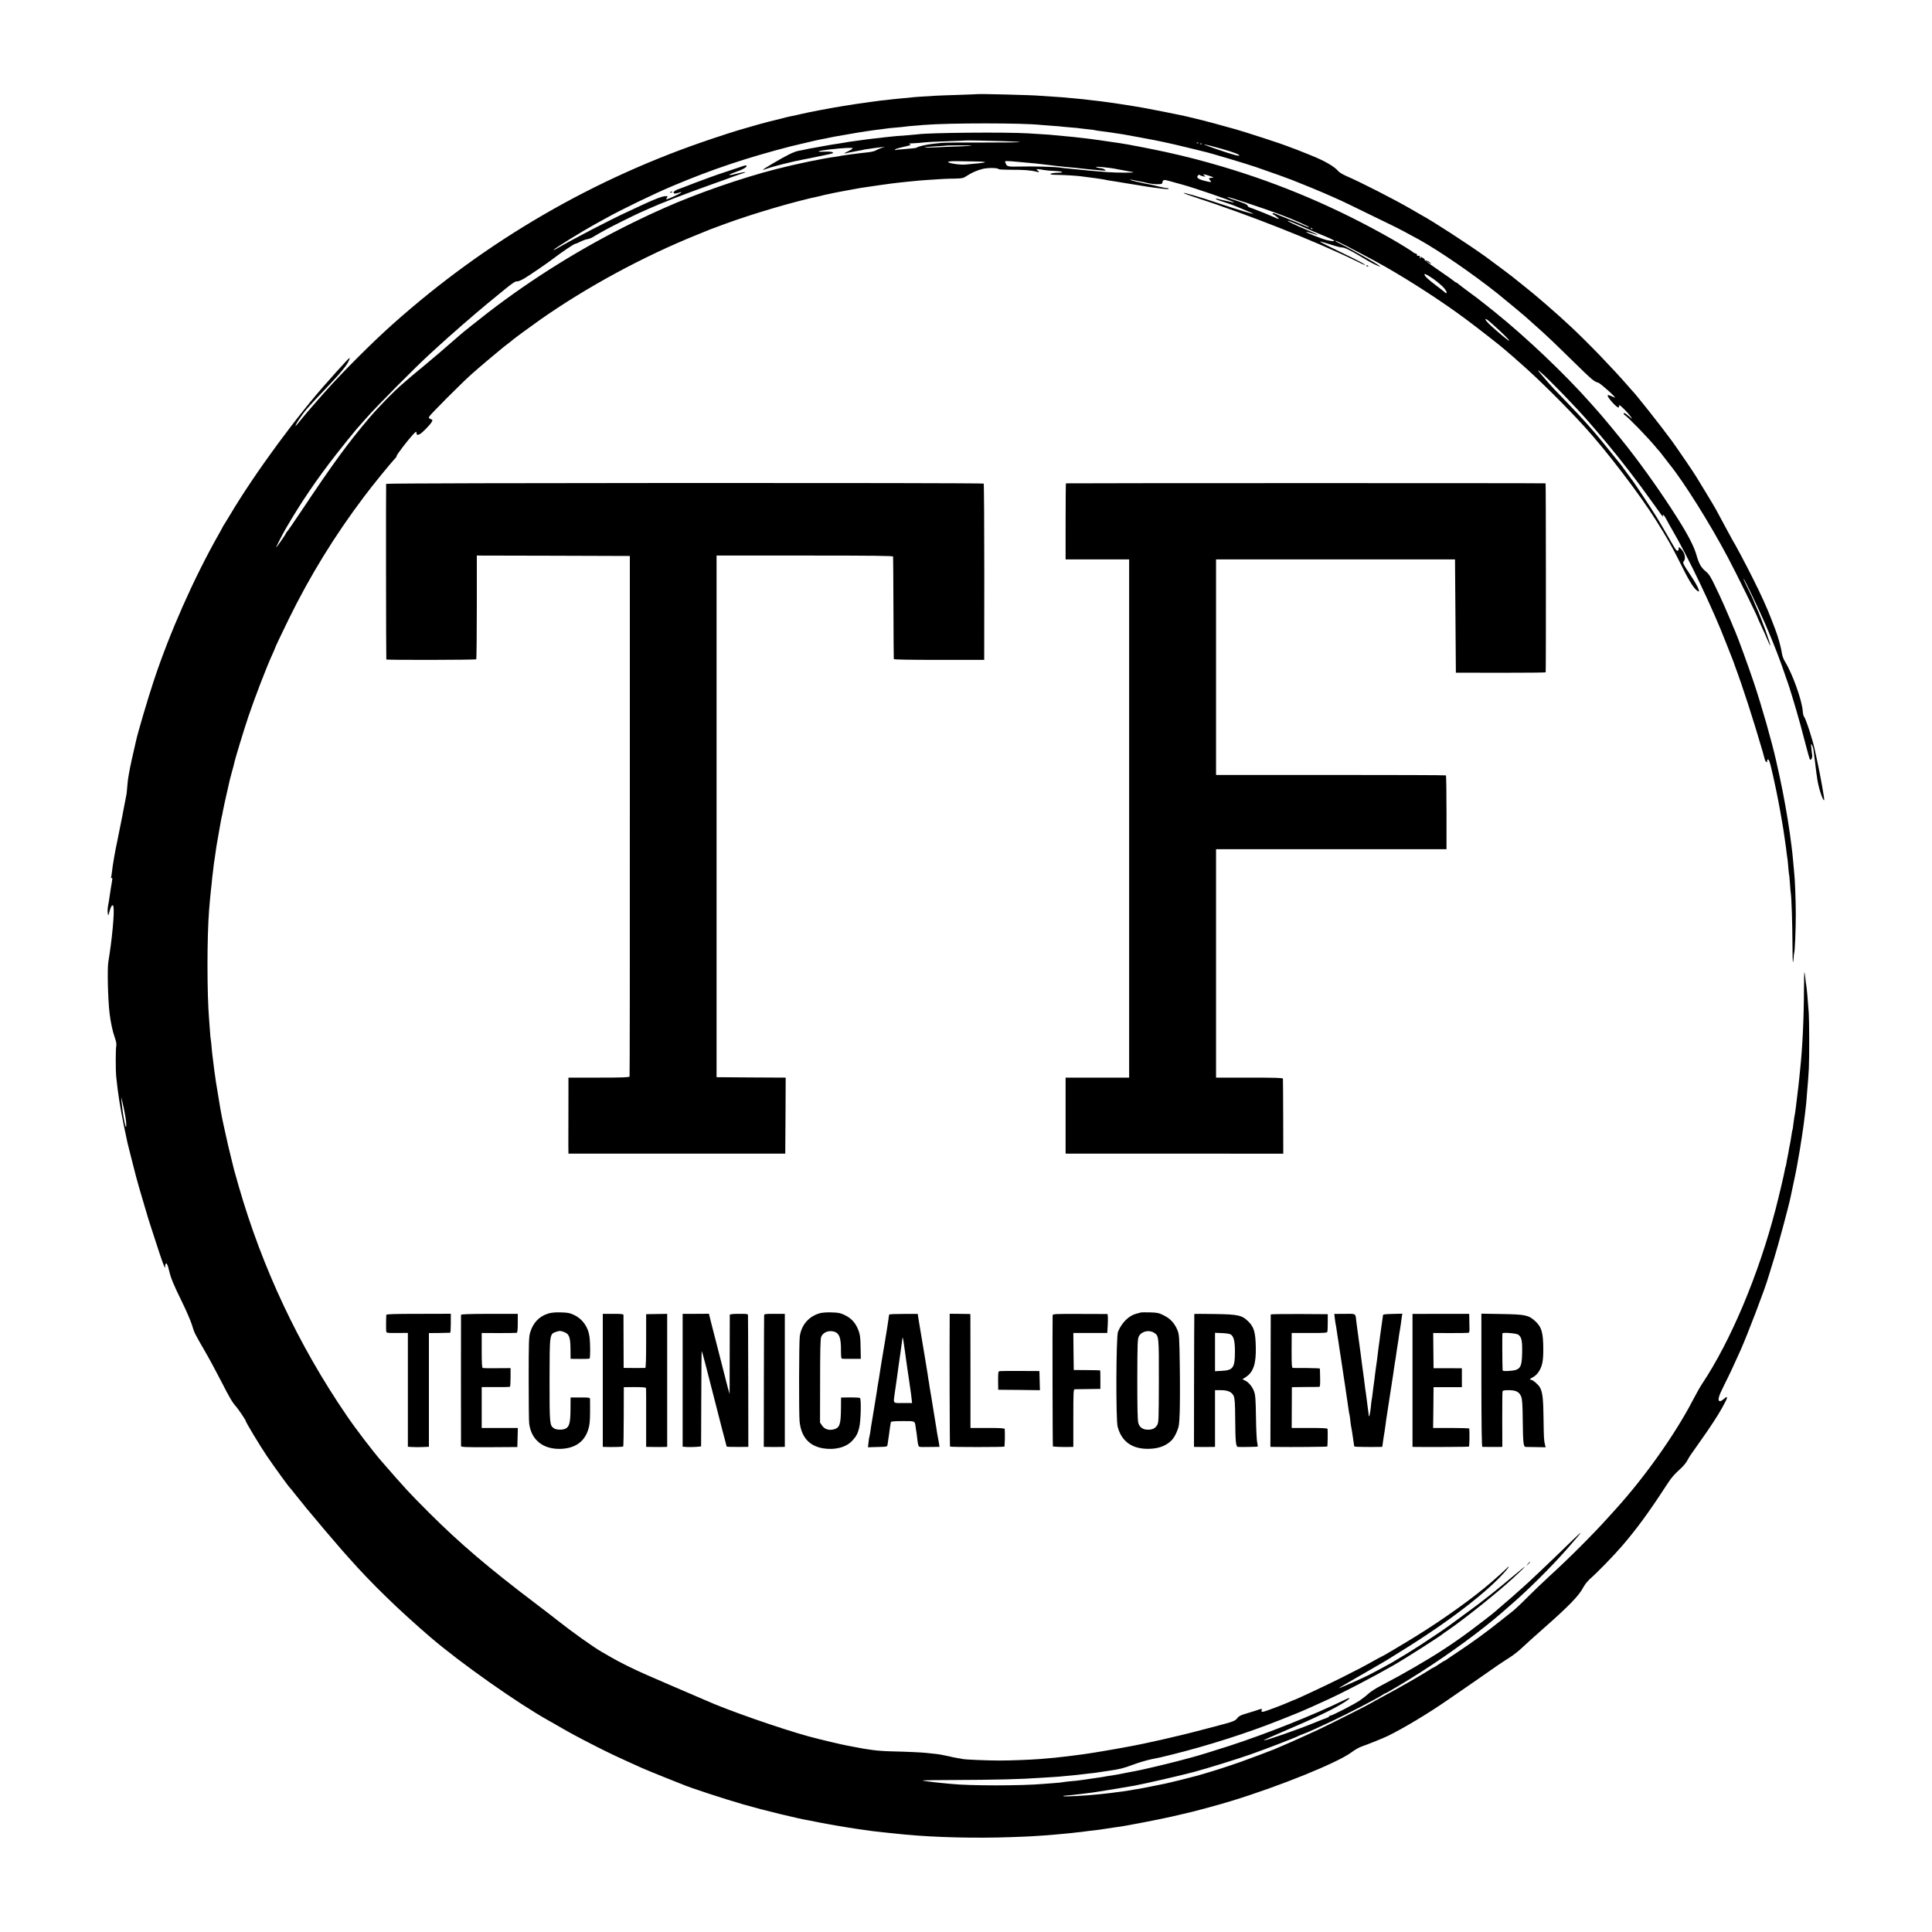 <?xml version="1.0" standalone="no"?>
<!DOCTYPE svg PUBLIC "-//W3C//DTD SVG 20010904//EN"
 "http://www.w3.org/TR/2001/REC-SVG-20010904/DTD/svg10.dtd">
<svg version="1.0" xmlns="http://www.w3.org/2000/svg"
 width="2250pt" height="2250pt" viewBox="0 0 2250 2250"
 preserveAspectRatio="xMidYMid meet">
<g transform="translate(0,2250) scale(0.1,-0.1)"
fill="#000000" stroke="none">
<path d="M11387 21404 c-1 -1 -101 -5 -222 -9 -121 -4 -242 -8 -270 -10 -129
-7 -271 -17 -285 -20 -8 -2 -55 -6 -105 -10 -49 -4 -99 -9 -110 -11 -10 -2
-49 -6 -85 -10 -36 -3 -72 -7 -80 -9 -9 -2 -43 -6 -75 -10 -33 -4 -67 -9 -77
-11 -9 -1 -38 -5 -65 -9 -26 -3 -70 -10 -98 -15 -27 -5 -68 -11 -90 -14 -86
-12 -427 -76 -505 -96 -32 -8 -50 -12 -120 -26 -14 -2 -61 -14 -105 -26 -44
-11 -105 -26 -135 -33 -54 -13 -175 -47 -355 -100 -49 -14 -189 -59 -310 -100
-1376 -459 -2631 -1187 -3720 -2159 -251 -224 -605 -579 -800 -801 -38 -44
-74 -85 -80 -91 -5 -6 -32 -37 -60 -69 -27 -32 -54 -63 -60 -69 -5 -6 -36 -44
-69 -83 -32 -40 -60 -73 -62 -73 -15 0 74 134 132 200 13 14 31 35 41 46 10
12 84 91 164 175 198 208 266 291 289 356 9 23 1 19 -42 -27 -29 -31 -82 -89
-118 -129 -36 -41 -70 -79 -75 -85 -362 -399 -870 -1090 -1158 -1576 -31 -52
-60 -99 -64 -105 -5 -5 -14 -21 -21 -35 -6 -14 -30 -56 -52 -95 -284 -503
-564 -1134 -749 -1693 -66 -198 -187 -607 -206 -697 -2 -11 -25 -110 -50 -220
-25 -110 -47 -234 -49 -275 -3 -41 -8 -95 -11 -120 -6 -39 -98 -508 -111 -565
-17 -73 -54 -282 -59 -340 -4 -38 -10 -74 -13 -79 -3 -5 0 -6 7 -1 13 7 13 0
-9 -125 -5 -30 -12 -75 -15 -100 -3 -25 -10 -68 -16 -96 -8 -43 -8 -87 1 -114
1 -3 9 22 18 54 18 63 37 82 44 44 12 -69 -17 -382 -60 -638 -14 -81 -5 -439
14 -600 12 -100 36 -215 60 -280 17 -48 23 -79 18 -102 -8 -40 -8 -281 0 -361
18 -183 49 -378 92 -583 19 -93 37 -176 39 -184 2 -8 24 -96 49 -195 26 -99
48 -187 50 -195 9 -37 57 -204 86 -300 17 -58 35 -118 40 -135 8 -32 51 -166
145 -452 31 -95 60 -173 66 -173 6 0 7 4 4 10 -3 5 -2 17 3 27 9 15 10 15 19
-3 6 -10 16 -44 23 -74 20 -86 51 -160 148 -358 49 -100 102 -222 117 -270 30
-98 27 -92 148 -302 50 -85 137 -247 195 -360 98 -192 130 -246 175 -295 20
-22 107 -151 107 -159 0 -16 166 -291 247 -411 88 -129 258 -364 272 -375 4
-3 22 -25 41 -50 19 -25 37 -47 40 -50 3 -3 32 -39 65 -80 32 -41 61 -77 65
-80 3 -3 50 -59 105 -125 54 -66 102 -122 105 -125 3 -3 43 -50 90 -105 47
-55 87 -102 90 -105 3 -3 39 -43 80 -90 264 -299 584 -610 953 -927 347 -298
1015 -769 1377 -971 25 -14 86 -48 135 -77 117 -68 212 -119 420 -225 149 -76
247 -122 529 -249 38 -17 155 -65 260 -107 105 -42 200 -79 211 -84 87 -38
473 -165 715 -235 232 -67 639 -166 775 -188 17 -3 64 -12 105 -21 94 -19 339
-61 445 -76 84 -11 124 -17 178 -25 33 -4 183 -21 277 -30 30 -3 75 -7 100
-10 341 -33 827 -45 1235 -30 110 4 218 8 240 10 22 1 85 6 140 9 55 4 116 9
135 11 19 2 69 7 110 10 41 4 86 8 100 10 14 2 54 7 90 10 36 4 73 9 83 11 10
2 45 6 78 9 33 4 70 8 82 11 12 2 72 11 132 20 61 8 120 17 133 20 12 2 34 6
50 9 150 28 221 41 367 71 94 20 197 42 230 51 33 8 69 17 80 19 58 11 354 91
515 140 560 171 1237 445 1400 567 33 25 81 53 107 63 121 44 253 98 313 126
177 86 470 261 695 417 61 41 140 96 176 121 36 25 111 76 165 114 218 154
303 211 381 260 45 28 115 83 155 122 40 38 150 137 243 219 298 262 416 384
466 482 13 26 47 68 74 93 97 86 281 276 379 390 169 197 313 394 509 696 64
98 85 123 181 212 25 24 56 62 67 84 22 42 31 57 164 243 97 136 190 278 241
370 72 129 75 150 15 99 -17 -14 -36 -24 -43 -22 -27 9 -15 55 51 186 60 119
105 215 189 402 84 188 295 740 327 860 3 8 32 103 65 210 50 161 173 619 194
723 12 57 18 83 32 152 20 92 21 97 39 190 24 131 50 284 60 358 7 47 16 111
20 137 2 14 6 50 10 80 3 30 8 66 10 80 2 14 7 59 11 100 3 41 8 93 9 115 10
108 17 208 21 285 6 124 5 553 -1 640 -10 149 -25 310 -30 330 -2 8 -7 44 -10
80 -4 36 -9 67 -11 69 -2 2 -4 -85 -5 -195 -1 -338 -17 -682 -44 -934 -2 -19
-7 -64 -10 -100 -3 -36 -13 -119 -21 -185 -8 -66 -17 -140 -20 -165 -6 -46
-11 -80 -18 -115 -2 -11 -7 -47 -11 -80 -3 -32 -8 -62 -10 -65 -3 -5 -9 -42
-21 -120 -3 -19 -7 -42 -9 -50 -3 -8 -7 -33 -11 -55 -3 -22 -10 -59 -15 -83
-5 -23 -12 -59 -15 -80 -3 -20 -8 -40 -10 -43 -2 -3 -6 -21 -9 -40 -11 -61
-65 -290 -106 -449 -199 -767 -523 -1537 -859 -2040 -20 -30 -69 -117 -108
-192 -203 -390 -552 -883 -887 -1254 -5 -6 -44 -49 -85 -94 -188 -210 -475
-496 -705 -705 -60 -55 -171 -161 -245 -235 -74 -75 -153 -149 -175 -165 -22
-17 -87 -68 -144 -114 -152 -122 -317 -242 -476 -348 -77 -51 -145 -97 -152
-103 -7 -5 -15 -10 -18 -10 -3 0 -33 -18 -65 -40 -32 -22 -62 -40 -65 -40 -4
0 -30 -15 -58 -34 -86 -56 -356 -210 -572 -326 -44 -23 -84 -46 -90 -50 -22
-16 -450 -232 -610 -308 -93 -44 -244 -112 -335 -152 -91 -39 -174 -75 -185
-80 -48 -20 -290 -111 -400 -150 -205 -71 -300 -101 -500 -159 -71 -20 -339
-86 -385 -95 -14 -3 -79 -16 -145 -29 -66 -14 -138 -27 -160 -31 -22 -3 -62
-9 -90 -15 -27 -5 -75 -12 -105 -16 -30 -3 -66 -8 -80 -10 -14 -3 -50 -7 -80
-10 -30 -3 -71 -7 -90 -10 -143 -16 -417 -32 -425 -23 -3 2 1 5 7 5 24 1 153
14 218 23 36 5 90 12 120 15 47 6 394 63 485 80 142 27 536 118 690 159 159
43 489 145 655 203 153 53 535 200 555 213 6 4 33 15 60 25 28 10 86 35 130
55 44 21 135 63 203 94 174 81 537 269 594 308 14 10 29 18 32 18 11 0 260
148 416 249 347 222 698 480 935 685 38 34 85 75 104 91 202 173 473 443 651
645 204 233 215 250 63 103 -243 -237 -516 -496 -583 -553 -14 -12 -41 -36
-60 -53 -19 -18 -82 -73 -140 -122 -58 -49 -107 -92 -110 -95 -12 -13 -193
-153 -292 -226 -208 -154 -397 -277 -643 -419 -158 -91 -220 -125 -405 -223
-52 -27 -113 -67 -136 -89 -22 -21 -67 -56 -100 -78 -69 -46 -320 -175 -340
-175 -8 0 -14 -4 -14 -8 0 -5 -15 -14 -32 -20 -18 -6 -78 -29 -133 -52 -185
-77 -578 -214 -596 -208 -5 2 96 48 224 102 387 165 591 263 722 347 70 45 68
58 -2 24 -372 -181 -903 -393 -1348 -538 -169 -55 -379 -119 -435 -133 -8 -2
-82 -21 -165 -44 -134 -35 -429 -105 -495 -116 -14 -3 -59 -11 -100 -19 -97
-20 -106 -21 -160 -30 -64 -9 -92 -14 -115 -19 -11 -2 -45 -7 -75 -11 -30 -4
-62 -9 -70 -10 -14 -3 -87 -13 -140 -20 -14 -2 -59 -7 -100 -10 -41 -4 -77 -9
-80 -10 -3 -2 -45 -6 -95 -10 -49 -3 -108 -8 -130 -10 -252 -23 -873 -23
-1080 0 -16 2 -64 6 -105 10 -41 4 -120 12 -175 20 -95 12 -79 13 295 15 514
2 791 9 1020 25 41 3 113 7 160 10 47 3 101 7 120 10 19 2 68 7 108 10 41 4
81 8 90 10 9 1 46 6 82 10 36 3 76 8 90 10 14 2 75 11 135 20 151 22 180 29
307 76 61 23 154 50 207 61 112 23 93 18 246 56 421 105 874 250 1255 402 58
23 128 51 155 62 28 11 82 33 120 50 70 30 88 38 265 119 200 91 520 258 780
406 130 74 548 341 570 363 3 3 34 25 70 49 188 129 575 439 750 601 180 166
183 177 10 31 -80 -68 -203 -169 -275 -225 -71 -55 -137 -106 -145 -113 -14
-11 -121 -90 -302 -222 -97 -71 -198 -139 -363 -247 -113 -73 -172 -110 -338
-208 -35 -20 -138 -76 -262 -141 -78 -40 -338 -155 -352 -155 -5 0 91 57 212
126 295 170 335 193 385 225 14 9 75 47 135 84 554 343 1009 694 1217 938 42
49 36 58 -7 11 -10 -11 -101 -93 -166 -149 -208 -181 -553 -428 -864 -621
-136 -85 -404 -244 -410 -244 -2 0 -34 -17 -72 -38 -135 -76 -202 -111 -403
-212 -178 -89 -543 -260 -556 -260 -2 0 -23 -9 -47 -20 -66 -30 -274 -109
-303 -114 -22 -4 -25 -2 -21 14 6 25 10 25 -76 -4 -40 -13 -98 -31 -130 -40
-40 -12 -64 -26 -79 -47 -24 -32 -48 -40 -273 -99 -251 -66 -351 -91 -375 -96
-14 -3 -79 -18 -145 -34 -66 -16 -131 -31 -145 -33 -14 -3 -56 -12 -95 -21
-38 -9 -81 -17 -95 -20 -14 -2 -36 -7 -50 -10 -14 -3 -38 -8 -55 -11 -16 -3
-93 -17 -170 -31 -77 -14 -153 -27 -168 -29 -16 -2 -40 -6 -55 -9 -15 -3 -45
-8 -67 -11 -22 -3 -67 -10 -100 -15 -33 -5 -85 -12 -115 -15 -30 -3 -66 -8
-80 -10 -47 -7 -227 -25 -303 -30 -133 -10 -354 -18 -477 -18 -142 0 -405 11
-430 18 -8 3 -31 6 -50 9 -19 2 -74 14 -121 25 -47 11 -115 23 -150 26 -35 3
-82 8 -104 11 -53 6 -225 14 -405 18 -80 2 -179 9 -220 16 -41 6 -84 13 -95
14 -11 2 -48 9 -82 15 -35 7 -75 14 -90 17 -65 10 -355 79 -478 113 -328 90
-952 308 -1190 416 -16 7 -77 34 -135 58 -146 62 -469 202 -565 244 -136 59
-317 149 -411 204 -49 28 -98 57 -109 63 -96 55 -346 233 -520 371 -49 39
-166 129 -260 200 -533 404 -869 690 -1220 1040 -241 241 -279 282 -564 610
-97 111 -304 382 -404 530 -561 820 -983 1719 -1257 2670 -28 99 -53 187 -55
195 -2 8 -19 78 -38 155 -19 77 -45 185 -56 240 -12 55 -26 118 -31 140 -8 36
-19 89 -35 180 -12 70 -47 282 -51 310 -2 17 -6 46 -9 65 -6 38 -11 73 -21
160 -3 30 -8 63 -9 72 -2 9 -6 52 -10 95 -3 43 -8 85 -10 93 -2 8 -7 56 -10
105 -3 50 -8 110 -10 135 -25 302 -25 956 0 1270 7 89 16 186 20 220 2 19 7
64 11 100 3 36 7 79 10 95 2 17 6 55 10 85 3 30 8 64 10 74 2 11 8 54 14 95 6
42 12 87 15 101 33 190 57 326 60 330 2 3 6 23 9 45 4 22 13 67 21 101 8 34
16 73 19 85 3 13 7 33 10 44 20 86 28 122 31 138 2 10 14 52 25 95 12 42 24
86 26 97 9 50 113 391 170 560 66 196 211 574 273 708 17 37 31 69 31 72 0 7
79 175 165 350 248 504 530 963 874 1420 106 141 302 382 369 453 6 7 12 18
12 24 0 13 127 179 185 242 35 38 45 45 45 29 0 -29 10 -34 39 -19 30 16 122
110 140 144 11 20 9 23 -14 32 -22 8 -24 13 -15 30 14 26 355 368 480 482 52
47 156 136 230 198 180 150 170 141 215 175 22 16 42 33 45 36 7 8 220 165
320 235 541 380 1202 738 1830 991 74 30 144 58 155 63 11 5 88 33 170 63 336
123 825 266 1098 322 10 2 26 6 35 9 9 3 28 7 42 10 14 2 45 9 70 15 25 5 61
13 80 16 19 3 80 14 135 25 111 21 103 20 340 54 94 14 197 27 230 30 33 4 80
8 105 11 108 11 150 15 230 20 157 11 214 14 310 15 85 2 99 5 135 29 57 39
127 69 193 85 61 14 172 12 181 -3 3 -5 67 -8 141 -8 141 1 242 -6 298 -22 36
-11 41 -5 15 15 -17 12 -17 13 3 14 12 0 44 -4 72 -10 28 -5 85 -10 127 -11
74 -2 119 -18 53 -20 -113 -2 -148 -24 -40 -25 80 0 266 -12 298 -18 11 -2 48
-7 84 -11 36 -4 74 -9 85 -11 10 -2 37 -6 60 -9 22 -3 47 -8 55 -10 8 -2 33
-7 55 -10 23 -3 50 -7 60 -9 23 -4 194 -33 245 -40 19 -3 46 -8 60 -10 33 -6
96 -16 145 -22 133 -17 165 -20 165 -12 0 4 -11 8 -23 8 -13 0 -57 9 -98 19
-41 11 -90 22 -109 25 -41 7 -52 9 -148 31 -40 9 -71 19 -69 22 3 2 22 0 43
-6 22 -5 55 -12 74 -15 19 -3 60 -12 90 -19 30 -7 80 -13 110 -12 49 0 55 3
58 22 4 29 19 33 72 17 25 -7 97 -27 160 -44 146 -40 585 -191 599 -206 3 -4
-3 -4 -14 0 -11 3 -51 12 -90 20 -38 8 -78 18 -87 21 -10 4 -18 3 -18 -1 0 -5
42 -22 93 -37 50 -16 106 -35 122 -42 17 -7 75 -31 130 -54 55 -22 95 -40 90
-41 -21 0 -168 44 -395 120 -238 80 -430 135 -414 121 5 -5 68 -28 139 -51
614 -200 1391 -507 1855 -733 123 -60 132 -64 105 -42 -11 9 -72 41 -135 72
-285 138 -381 186 -377 190 3 2 56 -13 118 -33 63 -21 124 -37 137 -36 27 2
105 -36 232 -113 103 -63 174 -99 210 -109 49 -14 -303 187 -482 276 -44 21
-51 33 -10 15 60 -26 425 -219 557 -294 304 -174 668 -410 935 -609 127 -94
415 -319 446 -348 6 -6 35 -31 64 -55 29 -25 58 -50 64 -55 6 -6 31 -29 56
-50 210 -183 526 -496 754 -746 257 -282 642 -787 831 -1088 128 -203 187
-307 275 -483 100 -203 150 -287 194 -329 63 -58 30 28 -65 170 -92 139 -95
146 -78 167 27 31 7 105 -40 147 -21 19 -21 19 -21 -2 0 -29 -14 -35 -32 -14
-8 9 -48 76 -88 147 -41 72 -103 177 -138 235 -62 101 -280 430 -292 440 -3 3
-28 37 -56 76 -28 38 -58 79 -66 90 -9 10 -64 80 -124 154 -186 233 -304 366
-545 615 -76 77 -152 158 -170 180 -30 35 -54 63 -94 109 -43 50 -43 55 0 19
82 -67 411 -407 555 -573 59 -67 146 -170 209 -245 175 -210 366 -458 520
-675 113 -159 156 -217 137 -183 -3 6 -2 14 2 17 5 3 21 -18 36 -47 15 -29 43
-79 62 -112 187 -316 482 -933 633 -1325 29 -74 62 -157 73 -185 11 -27 21
-54 23 -60 1 -5 5 -17 8 -25 90 -239 216 -629 324 -1000 13 -47 25 -91 27 -98
1 -7 8 -18 14 -24 9 -9 12 -7 12 10 0 14 5 20 14 16 14 -5 32 -77 92 -359 11
-52 44 -223 48 -250 2 -16 11 -68 20 -115 14 -82 17 -98 32 -205 3 -27 8 -59
10 -70 2 -11 7 -47 10 -80 4 -33 8 -62 9 -65 2 -3 6 -44 10 -90 4 -47 8 -92
10 -100 3 -8 7 -57 11 -109 3 -52 8 -103 10 -114 8 -43 18 -354 19 -574 0
-127 3 -230 6 -228 3 2 6 25 8 51 1 26 4 51 6 55 8 12 19 274 19 454 -1 167
-9 402 -19 485 -2 19 -6 69 -10 110 -4 41 -8 89 -10 105 -2 17 -7 55 -10 85
-9 79 -29 221 -46 322 -42 252 -70 395 -134 678 -49 219 -166 630 -256 900
-66 197 -189 535 -224 615 -8 17 -26 59 -40 95 -15 36 -35 83 -45 105 -10 22
-32 74 -50 115 -18 41 -61 134 -96 206 -52 109 -71 138 -109 170 -53 43 -79
89 -107 187 -27 99 -98 237 -225 437 -179 282 -377 563 -581 825 -81 104 -315
387 -351 424 -9 10 -47 53 -86 97 -295 332 -737 752 -1100 1045 -44 35 -87 69
-95 76 -61 50 -177 138 -240 183 -41 30 -84 63 -94 72 -11 10 -23 18 -27 18
-4 0 -14 6 -21 13 -7 7 -80 60 -163 116 -139 96 -208 148 -143 108 38 -24 49
-21 13 3 -16 11 -36 18 -43 15 -7 -3 -11 -1 -8 4 3 5 -5 16 -19 25 -29 19 -39
20 -29 4 4 -7 3 -8 -5 -4 -6 4 -9 12 -6 17 6 8 -8 13 -27 10 -5 0 -7 4 -5 11
1 6 -7 14 -18 16 -11 2 -22 8 -25 12 -6 9 -141 93 -240 150 -640 366 -1296
646 -1988 851 -234 69 -420 117 -652 168 -164 36 -464 94 -545 105 -17 2 -64
9 -105 15 -41 6 -93 14 -115 17 -22 3 -51 7 -65 9 -35 5 -94 13 -170 21 -36 4
-76 8 -90 10 -14 2 -56 6 -95 9 -38 3 -92 8 -120 11 -27 3 -77 8 -110 9 -33 2
-118 7 -190 12 -254 16 -1163 8 -1285 -11 -14 -2 -68 -7 -120 -11 -52 -3 -113
-8 -135 -10 -126 -13 -154 -16 -190 -21 -22 -2 -56 -6 -75 -8 -30 -3 -99 -12
-240 -32 -20 -2 -45 -6 -55 -8 -35 -6 -104 -18 -128 -21 -26 -3 -72 -11 -177
-30 -41 -8 -88 -16 -105 -19 -16 -2 -51 -9 -78 -15 -26 -6 -64 -14 -85 -17
-20 -2 -71 -22 -112 -42 -84 -41 -311 -175 -306 -180 2 -1 21 4 42 12 67 26
306 86 441 111 16 3 37 7 48 9 11 2 78 16 150 31 71 14 131 28 133 30 15 15
-20 22 -95 19 -117 -5 -81 10 62 26 174 19 265 23 265 13 0 -5 -22 -20 -50
-33 -27 -13 -49 -25 -47 -26 2 -2 30 3 62 11 33 7 80 16 105 20 24 4 47 8 50
10 3 2 29 6 59 10 30 4 63 9 75 11 12 2 44 6 71 9 l50 5 -43 -14 c-23 -8 -53
-21 -65 -29 -12 -8 -53 -17 -92 -21 -68 -7 -98 -11 -167 -20 -18 -3 -55 -8
-83 -11 -27 -4 -57 -8 -65 -10 -8 -3 -33 -7 -55 -10 -144 -18 -458 -83 -695
-144 -400 -102 -927 -285 -1304 -453 -172 -77 -192 -86 -366 -171 -590 -289
-1165 -646 -1685 -1046 -99 -77 -302 -238 -315 -251 -3 -3 -36 -32 -75 -65
-38 -33 -75 -64 -81 -70 -32 -30 -147 -127 -288 -245 -88 -72 -165 -137 -171
-143 -7 -7 -36 -32 -66 -57 -98 -83 -275 -264 -391 -400 -244 -288 -418 -525
-788 -1080 -90 -135 -167 -246 -172 -248 -4 -2 -8 -8 -8 -13 0 -8 -91 -140
-113 -164 -11 -12 70 148 109 215 175 302 361 577 596 877 65 83 124 157 131
165 7 7 30 36 52 63 22 28 42 52 45 55 3 3 55 61 115 130 114 131 583 604 745
751 52 48 107 97 121 110 14 13 56 51 93 84 38 33 80 71 95 83 44 40 73 65
146 127 39 33 72 62 75 65 8 9 221 185 347 287 80 65 118 90 132 86 12 -3 46
11 88 35 61 36 279 185 343 235 83 64 235 167 247 167 7 0 36 12 64 26 28 14
64 27 80 29 16 2 44 12 62 23 35 22 86 51 157 90 59 33 321 163 385 192 28 12
75 33 105 47 143 65 440 180 750 290 85 30 191 68 235 85 44 16 95 34 113 39
68 21 22 19 -57 -1 -113 -30 -132 -21 -31 14 89 30 144 62 135 76 -3 4 -17 4
-33 -1 -15 -5 -110 -37 -212 -71 -102 -33 -259 -90 -350 -125 -91 -36 -184
-71 -207 -79 -42 -16 -62 -39 -39 -47 6 -3 29 1 50 8 69 24 19 -10 -71 -49
-79 -34 -82 -34 -68 -12 15 23 15 23 -22 21 -37 -3 -113 -32 -258 -99 -38 -18
-113 -52 -165 -77 -212 -97 -658 -329 -850 -442 -20 -11 -28 -13 -20 -5 25 26
322 209 475 294 22 12 78 43 125 69 182 102 559 285 790 382 450 190 858 327
1370 459 16 4 212 51 245 58 41 10 71 16 125 27 30 5 64 12 75 15 43 9 74 15
180 33 61 11 128 23 150 26 22 3 65 10 95 15 30 5 78 11 105 15 28 3 64 8 80
10 66 10 103 14 175 20 41 3 86 8 100 10 14 3 59 7 100 10 41 3 95 8 120 10
288 24 1152 24 1365 0 17 -2 75 -6 130 -10 55 -4 111 -8 125 -11 14 -2 59 -6
101 -9 41 -3 86 -7 98 -10 13 -2 56 -7 95 -11 39 -3 74 -8 77 -10 3 -1 28 -6
55 -9 54 -6 195 -27 277 -40 35 -6 350 -64 382 -71 129 -26 307 -67 417 -95
68 -17 130 -32 138 -34 56 -11 492 -141 605 -180 177 -61 395 -139 420 -150
17 -7 83 -34 149 -60 112 -44 287 -119 421 -180 33 -15 168 -80 300 -145 132
-64 267 -130 300 -146 58 -27 215 -111 320 -169 240 -135 611 -390 905 -623
84 -67 337 -278 350 -292 3 -3 46 -41 95 -85 122 -107 213 -195 447 -424 206
-202 234 -226 280 -237 24 -5 213 -174 195 -174 -4 0 -22 8 -42 17 -19 9 -38
14 -41 10 -15 -14 109 -153 126 -142 6 4 8 11 5 16 -4 5 -1 9 6 9 13 0 99 -87
132 -134 21 -30 20 -30 -23 7 -24 20 -47 37 -52 37 -11 0 -10 -18 1 -22 25 -8
282 -273 367 -378 16 -19 31 -37 35 -40 3 -3 30 -36 59 -75 30 -38 58 -74 62
-80 167 -206 472 -692 680 -1085 93 -174 348 -692 348 -706 0 -1 19 -45 43
-96 24 -51 56 -123 72 -161 15 -37 29 -66 31 -64 9 8 -102 312 -157 435 -16
34 -29 65 -29 67 0 7 -56 127 -95 205 -19 39 -33 70 -29 70 8 0 178 -355 256
-535 90 -207 179 -437 234 -605 8 -25 19 -54 23 -65 12 -28 106 -338 126 -415
2 -8 13 -46 24 -85 10 -38 38 -142 61 -230 23 -88 44 -164 47 -168 11 -18 32
16 28 46 -3 18 -7 57 -10 87 -5 51 -5 53 9 30 8 -14 17 -50 20 -80 4 -30 9
-71 11 -90 3 -19 7 -56 10 -82 5 -45 11 -88 21 -153 17 -104 65 -247 79 -233
6 5 -51 319 -81 453 -13 60 -26 119 -28 130 -21 105 -104 364 -127 391 -6 7
-12 34 -14 61 -7 122 -119 435 -204 573 -16 26 -32 64 -35 84 -14 89 -48 211
-81 296 -8 19 -29 76 -48 125 -54 139 -110 263 -211 465 -82 165 -217 418
-236 445 -4 6 -31 55 -60 110 -50 94 -81 152 -137 254 -13 24 -68 116 -121
203 -53 87 -102 167 -107 176 -25 43 -225 336 -284 417 -131 179 -427 553
-471 595 -3 3 -23 25 -44 50 -174 200 -455 492 -662 686 -166 156 -425 380
-559 484 -38 30 -72 57 -75 60 -10 12 -258 198 -360 272 -220 157 -601 404
-745 483 -22 12 -78 45 -125 72 -189 110 -587 313 -750 383 -41 18 -85 44 -96
59 -43 52 -159 119 -314 181 -85 34 -164 65 -175 70 -11 4 -36 13 -55 20 -19
7 -44 16 -55 21 -38 17 -470 158 -590 192 -156 45 -366 101 -480 128 -49 11
-97 23 -105 25 -63 15 -381 78 -495 99 -211 37 -475 76 -620 90 -33 3 -71 8
-85 10 -14 2 -60 6 -102 10 -43 3 -90 8 -105 10 -16 2 -80 6 -143 10 -63 4
-131 8 -150 10 -73 8 -717 24 -723 19z m302 -548 c101 -3 187 -8 190 -11 2 -3
-191 -5 -430 -5 -238 1 -456 -1 -484 -4 -27 -3 -77 -8 -109 -12 -67 -7 -164
-30 -180 -43 -6 -5 -63 -12 -126 -16 -63 -4 -119 -10 -124 -13 -5 -3 -6 0 -2
6 3 6 30 15 59 22 28 6 70 16 92 22 34 9 37 12 20 19 -15 6 -11 8 20 9 22 1
58 3 80 5 131 13 179 15 355 21 107 4 196 7 197 8 3 2 268 -2 442 -8z m2268
-22 c-3 -3 -12 -4 -19 -1 -8 3 -5 6 6 6 11 1 17 -2 13 -5z m40 -10 c-3 -3 -12
-4 -19 -1 -8 3 -5 6 6 6 11 1 17 -2 13 -5z m104 -23 c186 -48 307 -87 328
-106 23 -22 -61 -1 -249 64 -184 64 -202 73 -79 42z m-2783 3 c-3 -2 -68 -6
-144 -9 -76 -2 -200 -7 -274 -11 -74 -3 -133 -4 -130 0 3 3 60 8 125 12 66 3
121 7 122 8 5 4 305 5 301 0z m26 -184 c197 -3 166 -14 -96 -36 -59 -5 -152 6
-198 23 -28 10 15 18 87 16 37 -1 131 -2 207 -3z m511 -5 c44 -4 94 -9 110
-10 34 -2 139 -13 200 -21 91 -11 113 -14 170 -20 33 -3 71 -7 85 -9 14 -1 59
-6 100 -9 41 -4 86 -9 100 -11 28 -4 126 -13 210 -20 50 -4 53 -3 36 10 -11 8
-31 15 -45 16 -14 1 -37 5 -51 10 -46 16 141 0 245 -22 55 -11 118 -22 140
-26 22 -3 42 -7 44 -9 7 -7 -193 -6 -294 1 -48 3 -188 15 -230 19 -94 10 -158
16 -220 22 -38 3 -77 8 -86 9 -68 13 -331 20 -524 15 -91 -3 -120 3 -129 28
-3 9 -8 22 -11 28 -6 11 24 11 150 -1z m2160 -169 c28 -5 29 -4 11 9 -28 21
-4 19 64 -5 49 -17 52 -19 23 -20 -36 0 -41 -10 -17 -34 20 -21 7 -21 -71 -1
-72 19 -94 37 -75 60 8 10 17 12 24 6 6 -6 25 -12 41 -15z m900 -446 c144 -54
338 -140 331 -147 -2 -2 -28 7 -57 20 -30 14 -108 46 -174 72 -66 26 -135 54
-153 62 -18 9 -36 12 -40 8 -4 -4 -2 -10 4 -12 21 -7 78 -53 66 -53 -6 0 -40
13 -74 29 -65 29 -226 93 -265 105 -13 4 -23 13 -23 20 0 13 -52 35 -166 71
-28 8 -60 22 -70 30 -21 16 408 -126 621 -205z m187 -111 c51 -22 111 -48 133
-58 22 -10 76 -33 120 -51 135 -55 176 -74 182 -84 6 -8 -19 -6 -86 8 -48 11
-253 91 -238 94 8 2 41 -6 73 -17 98 -35 71 -16 -48 34 -143 59 -257 113 -241
114 7 1 54 -17 105 -40z m183 -57 c-3 -3 -11 0 -18 7 -9 10 -8 11 6 5 10 -3
15 -9 12 -12z m1354 -545 c62 -36 156 -111 186 -151 31 -40 31 -67 0 -39 -11
10 -58 47 -105 82 -85 64 -130 106 -130 123 0 12 3 11 49 -15z m747 -566 c214
-191 264 -263 64 -91 -105 90 -150 135 -150 151 0 13 22 -3 86 -60z m-15928
-9212 c21 -118 14 -186 -8 -78 -7 35 -14 73 -15 84 -2 11 -5 36 -8 55 -3 19
-8 62 -11 95 l-5 60 14 -55 c8 -30 23 -103 33 -161z"/>
<path d="M7805 20260 c-3 -6 1 -7 9 -4 18 7 21 14 7 14 -6 0 -13 -4 -16 -10z"/>
<path d="M15910 19406 c0 -2 7 -7 16 -10 8 -3 12 -2 9 4 -6 10 -25 14 -25 6z"/>
<path d="M4497 16865 c-3 -9 -1 -2033 2 -2045 2 -8 1039 -6 1047 2 4 4 7 278
7 608 l0 600 891 -2 891 -3 0 -3025 c1 -1664 -1 -3031 -3 -3037 -3 -10 -84
-13 -358 -13 l-354 0 0 -237 c-1 -379 -1 -442 -1 -548 l1 -100 1263 0 1262 0
3 442 2 443 -402 2 -403 3 0 3038 0 3037 1027 0 c815 0 1028 -3 1029 -12 1 -7
3 -276 4 -598 1 -322 3 -590 4 -595 1 -7 182 -10 527 -10 l526 0 1 1023 c0
562 -3 1026 -7 1030 -12 11 -6955 9 -6959 -3z"/>
<path d="M12414 16871 c-2 -2 -4 -203 -4 -445 l0 -441 370 0 370 0 0 -3017 0
-3018 -370 0 -370 0 0 -443 0 -442 1268 0 1267 -1 -1 431 c-1 236 -2 436 -3
443 -1 9 -86 12 -390 12 l-389 0 0 1330 0 1330 1342 0 1342 0 0 428 c0 235 -3
429 -7 432 -4 3 -608 5 -1342 5 l-1335 0 0 1255 0 1255 1391 0 1392 0 5 -660
5 -659 523 -1 c287 0 523 2 523 5 4 17 3 2200 -1 2201 -15 4 -5582 3 -5586 0z"/>
<path d="M6386 7203 c-106 -32 -178 -107 -212 -222 -15 -49 -17 -117 -17 -536
0 -264 2 -500 6 -525 25 -193 166 -303 375 -293 161 8 267 83 311 220 18 56
22 93 23 208 0 77 0 147 -1 155 -1 13 -19 16 -113 15 l-113 0 -1 -140 c-1
-155 -14 -203 -60 -224 -36 -16 -106 -14 -133 5 -50 35 -51 48 -51 561 1 546
0 536 78 563 37 13 47 13 84 0 66 -23 80 -56 82 -198 l1 -117 105 -1 c58 0
110 1 115 3 11 4 11 171 0 256 -14 113 -83 209 -182 254 -48 23 -74 27 -153
29 -62 2 -112 -3 -144 -13z"/>
<path d="M9543 7205 c-128 -39 -210 -137 -229 -270 -9 -66 -11 -901 -2 -989
19 -183 112 -288 279 -314 137 -21 264 13 335 90 46 50 63 81 80 150 19 73 26
334 9 347 -5 4 -57 7 -115 7 l-105 -2 -1 -126 c-2 -193 -15 -229 -91 -246 -54
-12 -102 5 -130 47 l-23 34 1 481 c0 346 3 491 12 515 17 47 72 76 131 67 79
-12 102 -66 100 -233 0 -51 3 -84 10 -86 6 -2 58 -3 116 -2 l105 0 -2 110 c-2
146 -7 182 -36 247 -32 72 -82 122 -154 155 -48 23 -74 27 -153 29 -56 2 -112
-3 -137 -11z"/>
<path d="M13285 7215 c-5 -2 -28 -9 -51 -14 -88 -23 -170 -104 -214 -211 -22
-55 -26 -1021 -4 -1105 44 -168 161 -256 344 -258 97 -1 175 19 235 59 54 35
83 74 113 147 23 55 26 81 31 222 3 88 4 327 1 530 -5 349 -7 373 -27 423 -33
81 -84 136 -159 173 -58 29 -76 33 -162 35 -53 1 -101 1 -107 -1z m153 -235
c59 -36 59 -38 58 -565 -1 -454 -2 -482 -20 -512 -23 -38 -54 -53 -107 -53
-59 0 -97 26 -112 77 -9 30 -12 170 -12 510 1 427 3 471 19 501 30 57 115 78
174 42z"/>
<path d="M4499 7187 c-3 -43 -4 -176 -1 -192 3 -19 11 -20 128 -19 l124 1 0
-663 0 -663 53 -3 c28 -2 84 -2 122 0 l70 3 0 662 0 662 120 1 c66 1 123 2
128 3 4 1 7 50 7 111 l0 110 -375 -1 c-280 0 -375 -3 -376 -12z"/>
<path d="M5369 7187 c-1 -16 -1 -1508 0 -1527 1 -13 44 -15 329 -14 l327 2 3
111 3 111 -211 0 -210 0 0 238 0 238 161 0 c88 -1 164 1 168 4 4 3 7 53 7 111
l0 106 -156 -1 c-85 -1 -161 0 -167 2 -10 3 -13 53 -13 206 l0 202 198 -1
c108 0 203 1 210 3 8 3 12 35 12 113 l0 108 -330 0 c-244 -1 -330 -4 -331 -12z"/>
<path d="M7020 6424 l0 -774 28 -1 c76 -3 205 0 210 5 3 4 6 160 6 349 l1 342
127 1 c82 0 128 -3 131 -10 2 -6 3 -163 2 -348 l0 -338 52 -1 c29 0 73 -1 98
-1 25 0 56 1 70 1 l25 1 0 775 0 774 -122 -2 -123 -2 0 -312 c0 -205 -3 -313
-10 -314 -15 -1 -195 -1 -226 0 l-26 1 -1 303 c0 166 -1 308 -1 314 -1 9 -33
13 -121 12 l-120 0 0 -775z"/>
<path d="M7950 6425 l0 -773 53 -4 c28 -1 77 -1 107 2 l55 5 2 553 c1 305 3
555 5 557 2 2 22 -69 45 -158 41 -163 102 -399 194 -757 28 -107 51 -196 52
-197 4 -3 76 -5 162 -4 l90 1 -1 757 c-1 417 -2 766 -3 776 -1 15 -12 17 -106
16 -72 0 -105 -4 -106 -12 0 -7 -1 -217 -1 -467 l-1 -455 -24 85 c-13 47 -25
94 -27 105 -3 11 -32 126 -65 255 -34 129 -75 292 -93 362 l-32 128 -153 -1
-153 0 0 -774z"/>
<path d="M8899 7182 c-1 -9 -2 -358 -3 -774 l-1 -758 48 -1 c59 -1 95 -1 152
0 l45 1 0 775 0 774 -120 0 c-107 0 -120 -1 -121 -17z"/>
<path d="M10356 7191 c-2 -3 -7 -31 -10 -61 -4 -30 -20 -136 -37 -235 -16 -99
-32 -193 -35 -210 -2 -16 -9 -55 -14 -85 -5 -30 -12 -73 -15 -95 -3 -23 -8
-52 -10 -65 -5 -22 -13 -75 -29 -180 -3 -19 -17 -105 -31 -190 -35 -208 -33
-199 -40 -250 -4 -24 -8 -47 -10 -51 -2 -3 -7 -32 -10 -65 l-7 -59 99 3 c126
3 126 3 129 27 7 42 24 162 29 205 4 25 8 51 10 58 3 9 40 12 139 12 150 0
139 6 151 -80 3 -25 8 -54 10 -65 1 -11 6 -48 10 -83 4 -34 12 -65 18 -69 6
-3 25 -6 44 -5 18 0 69 1 114 1 l80 1 -5 38 c-4 20 -10 60 -16 87 -5 28 -12
66 -14 85 -14 89 -47 293 -60 370 -8 47 -17 103 -21 125 -3 23 -7 52 -10 65
-3 13 -7 42 -10 65 -4 22 -13 81 -21 130 -9 50 -17 101 -19 115 -4 27 -53 320
-60 359 -2 13 -7 43 -11 67 l-6 42 -164 0 c-90 0 -166 -3 -168 -7z m168 -326
c4 -27 11 -77 16 -110 5 -33 11 -82 15 -110 3 -27 10 -75 15 -105 5 -30 12
-75 15 -100 6 -48 16 -115 20 -140 2 -8 6 -43 10 -77 l7 -63 -106 0 c-122 0
-113 -10 -96 115 6 39 13 88 16 110 3 22 9 67 14 100 5 33 12 83 15 110 4 28
15 110 26 183 10 73 19 136 19 139 0 22 9 -10 14 -52z"/>
<path d="M11060 7143 c-3 -346 0 -1486 4 -1490 7 -7 626 -7 633 0 5 5 8 155 4
205 -1 9 -48 12 -200 12 l-199 0 0 633 c0 347 -1 646 -1 663 l-1 31 -120 2
-120 1 0 -57z"/>
<path d="M12259 7182 c-3 -72 -1 -1523 3 -1527 4 -4 138 -9 206 -6 l32 1 0
335 c0 312 1 335 18 336 9 0 80 1 157 2 l140 2 0 108 c1 59 -1 108 -4 108 -3
1 -73 2 -156 3 l-150 1 -3 215 -2 216 197 0 198 0 5 80 c3 43 3 93 2 110 l-4
31 -319 1 c-294 1 -319 0 -320 -16z"/>
<path d="M13909 7198 c-1 -2 -2 -351 -3 -775 l-1 -773 25 -1 c30 -1 154 -1
193 0 l27 1 0 330 0 330 66 0 c85 0 131 -21 152 -69 12 -28 16 -85 17 -271 2
-263 8 -320 33 -321 52 -2 225 1 229 4 2 3 -1 24 -6 48 -6 24 -12 157 -14 294
-3 208 -7 258 -22 300 -20 56 -66 111 -108 129 l-28 13 40 26 c88 58 120 154
116 348 -4 176 -21 235 -90 302 -72 70 -118 80 -387 84 -131 2 -239 2 -239 1z
m420 -237 c38 -21 52 -72 53 -195 0 -195 -19 -224 -156 -231 l-76 -4 0 223 0
224 78 -3 c43 -1 88 -8 101 -14z"/>
<path d="M14799 7192 c0 -4 -1 -352 -2 -775 l-2 -767 60 -1 c192 -3 598 1 602
5 5 4 7 161 4 204 -1 9 -50 12 -210 12 l-208 0 1 238 1 237 155 2 c85 0 160 1
166 2 7 1 10 37 8 104 -1 56 -2 105 -3 108 0 4 -67 6 -148 7 -82 0 -155 0
-164 1 -15 1 -17 23 -17 204 l1 203 205 0 c166 -1 206 2 210 13 3 8 5 57 5
110 l0 96 -331 2 c-183 1 -332 -2 -333 -5z"/>
<path d="M15545 7147 c3 -29 8 -59 10 -67 2 -8 7 -35 10 -60 3 -25 10 -70 15
-100 5 -30 12 -71 14 -90 3 -19 11 -78 20 -130 8 -52 17 -115 21 -140 3 -25
10 -70 15 -100 5 -30 12 -77 16 -105 3 -27 8 -59 10 -70 2 -11 6 -38 9 -60 3
-22 7 -49 9 -61 2 -12 7 -45 11 -75 4 -30 8 -56 10 -59 2 -3 6 -33 10 -65 3
-33 8 -67 10 -75 4 -13 18 -105 31 -199 2 -19 6 -36 8 -38 3 -3 191 -6 277 -4
l47 1 8 58 c4 31 8 59 9 62 2 6 18 110 20 130 3 28 17 125 21 145 2 10 6 37 9
60 3 22 12 81 20 130 8 50 17 110 21 135 3 25 8 52 9 60 5 29 15 95 20 135 3
22 8 51 10 65 5 27 8 45 25 165 7 44 13 87 15 95 2 8 6 38 9 65 4 28 9 57 11
65 2 8 6 38 10 65 3 28 8 65 11 83 l6 33 -113 -3 c-106 -3 -114 -4 -114 -23
-1 -11 -4 -38 -8 -60 -3 -22 -9 -60 -12 -85 -3 -25 -8 -56 -10 -70 -2 -14 -7
-49 -10 -79 -4 -30 -8 -61 -10 -70 -1 -9 -6 -45 -10 -81 -4 -36 -9 -72 -10
-81 -2 -9 -6 -40 -10 -70 -4 -30 -8 -63 -10 -74 -1 -11 -5 -45 -9 -75 -4 -30
-9 -66 -11 -80 -2 -14 -7 -50 -10 -80 -3 -30 -8 -62 -10 -70 -2 -8 -7 -45 -10
-82 -7 -75 -22 -137 -25 -103 -2 26 -5 50 -13 105 -4 25 -9 68 -12 95 -3 28
-8 61 -10 75 -3 14 -7 45 -10 70 -7 57 -9 78 -29 220 -8 63 -18 133 -20 155
-5 41 -33 244 -41 302 -3 18 -7 57 -11 85 -9 83 0 78 -134 77 l-121 -1 6 -51z"/>
<path d="M16450 6424 l0 -774 33 -1 c159 -2 618 0 624 4 6 4 9 160 4 210 -1 4
-95 7 -211 7 l-210 0 3 238 2 237 165 0 165 0 0 110 0 110 -165 1 -165 0 -2
205 -2 205 197 -1 c108 0 204 1 212 3 12 2 15 18 13 70 -1 37 -2 86 -2 109
l-1 42 -330 0 -330 -1 0 -774z"/>
<path d="M17252 6425 c1 -563 4 -775 12 -775 20 -1 171 -2 201 -1 l31 1 -1
313 c0 171 1 320 3 330 4 14 16 17 72 17 86 0 124 -20 146 -76 12 -31 16 -93
18 -285 3 -258 8 -299 35 -300 9 0 65 -1 124 -2 l108 -2 -7 25 c-14 55 -15 83
-18 310 -3 231 -11 303 -41 360 -16 32 -83 90 -102 90 -24 0 -13 17 18 30 17
8 44 31 60 52 48 67 62 128 62 268 0 199 -19 266 -95 335 -78 70 -113 77 -389
82 l-237 4 0 -776z m429 532 c39 -28 48 -67 46 -205 -3 -185 -21 -210 -158
-218 -60 -3 -69 -1 -70 14 -3 44 -5 418 -2 424 6 13 161 1 184 -15z"/>
<path d="M11644 6532 c-19 -3 -20 -9 -20 -110 l1 -107 243 -2 243 -3 -3 112
-3 111 -220 1 c-121 1 -229 0 -241 -2z"/>
<path d="M17794 4288 l-19 -23 23 19 c21 18 27 26 19 26 -2 0 -12 -10 -23 -22z"/>
</g>
</svg>

